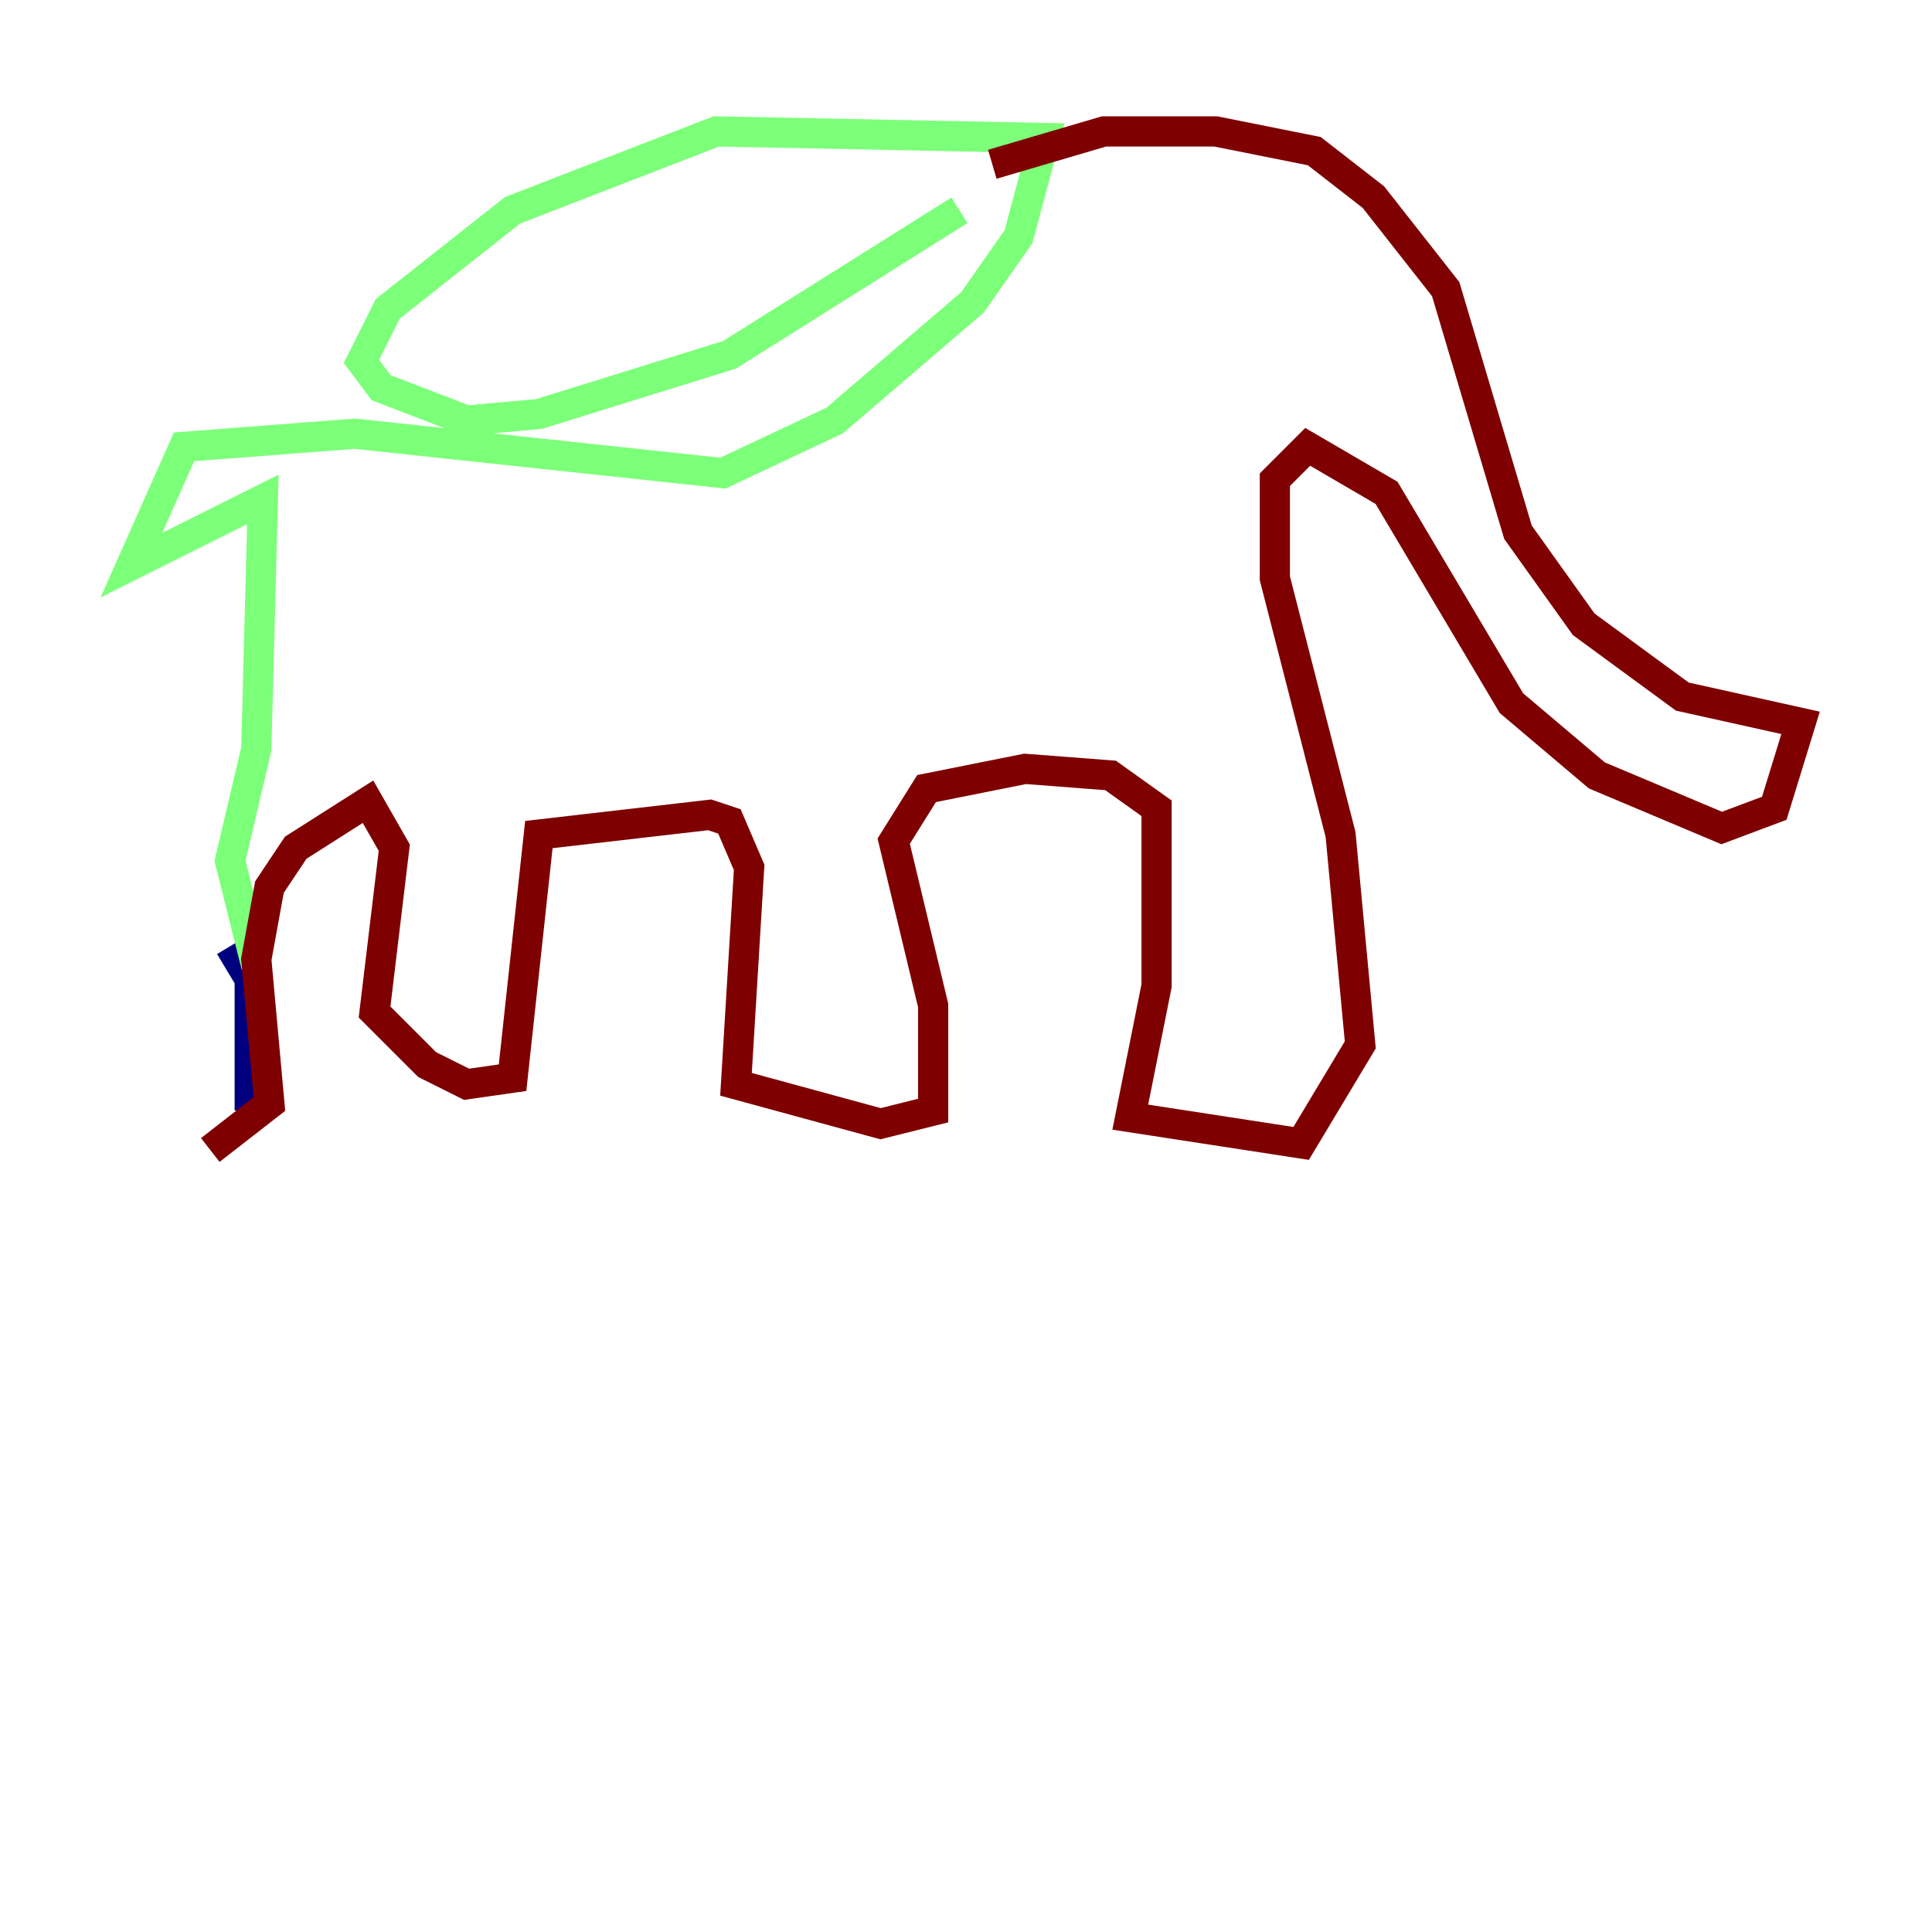<?xml version="1.0" encoding="utf-8" ?>
<svg baseProfile="tiny" height="128" version="1.2" viewBox="0,0,128,128" width="128" xmlns="http://www.w3.org/2000/svg" xmlns:ev="http://www.w3.org/2001/xml-events" xmlns:xlink="http://www.w3.org/1999/xlink"><defs /><polyline fill="none" points="15.238,62.694 16.544,64.871 16.544,73.578" stroke="#00007f" stroke-width="2" /><polyline fill="none" points="16.98,64.0 15.238,57.034 16.98,49.633 17.415,33.088 8.707,37.442 12.191,29.605 23.51,28.735 47.891,31.347 55.292,27.864 64.435,20.027 67.483,15.674 69.225,9.143 47.456,8.707 33.959,13.932 25.687,20.463 23.946,23.946 25.252,25.687 30.912,27.864 35.701,27.429 48.327,23.51 63.565,13.932" stroke="#7cff79" stroke-width="2" /><polyline fill="none" points="65.742,10.884 73.143,8.707 80.544,8.707 87.075,10.014 90.993,13.061 95.782,19.157 100.571,35.265 104.925,41.361 111.456,46.15 119.293,47.891 117.551,53.551 114.068,54.857 105.796,51.374 100.136,46.585 91.864,32.653 86.639,29.605 84.463,31.782 84.463,38.313 88.816,55.292 90.122,69.225 86.204,75.755 74.884,74.014 76.626,65.306 76.626,53.551 73.578,51.374 67.918,50.939 61.388,52.245 59.211,55.728 61.823,66.612 61.823,73.578 58.34,74.449 48.762,71.837 49.633,57.469 48.327,54.422 47.02,53.986 35.701,55.292 33.959,71.401 30.912,71.837 28.299,70.531 24.816,67.048 26.122,56.163 24.381,53.116 19.592,56.163 17.85,58.776 16.98,63.565 17.85,73.143 13.932,76.191" stroke="#7f0000" stroke-width="2" /></svg>